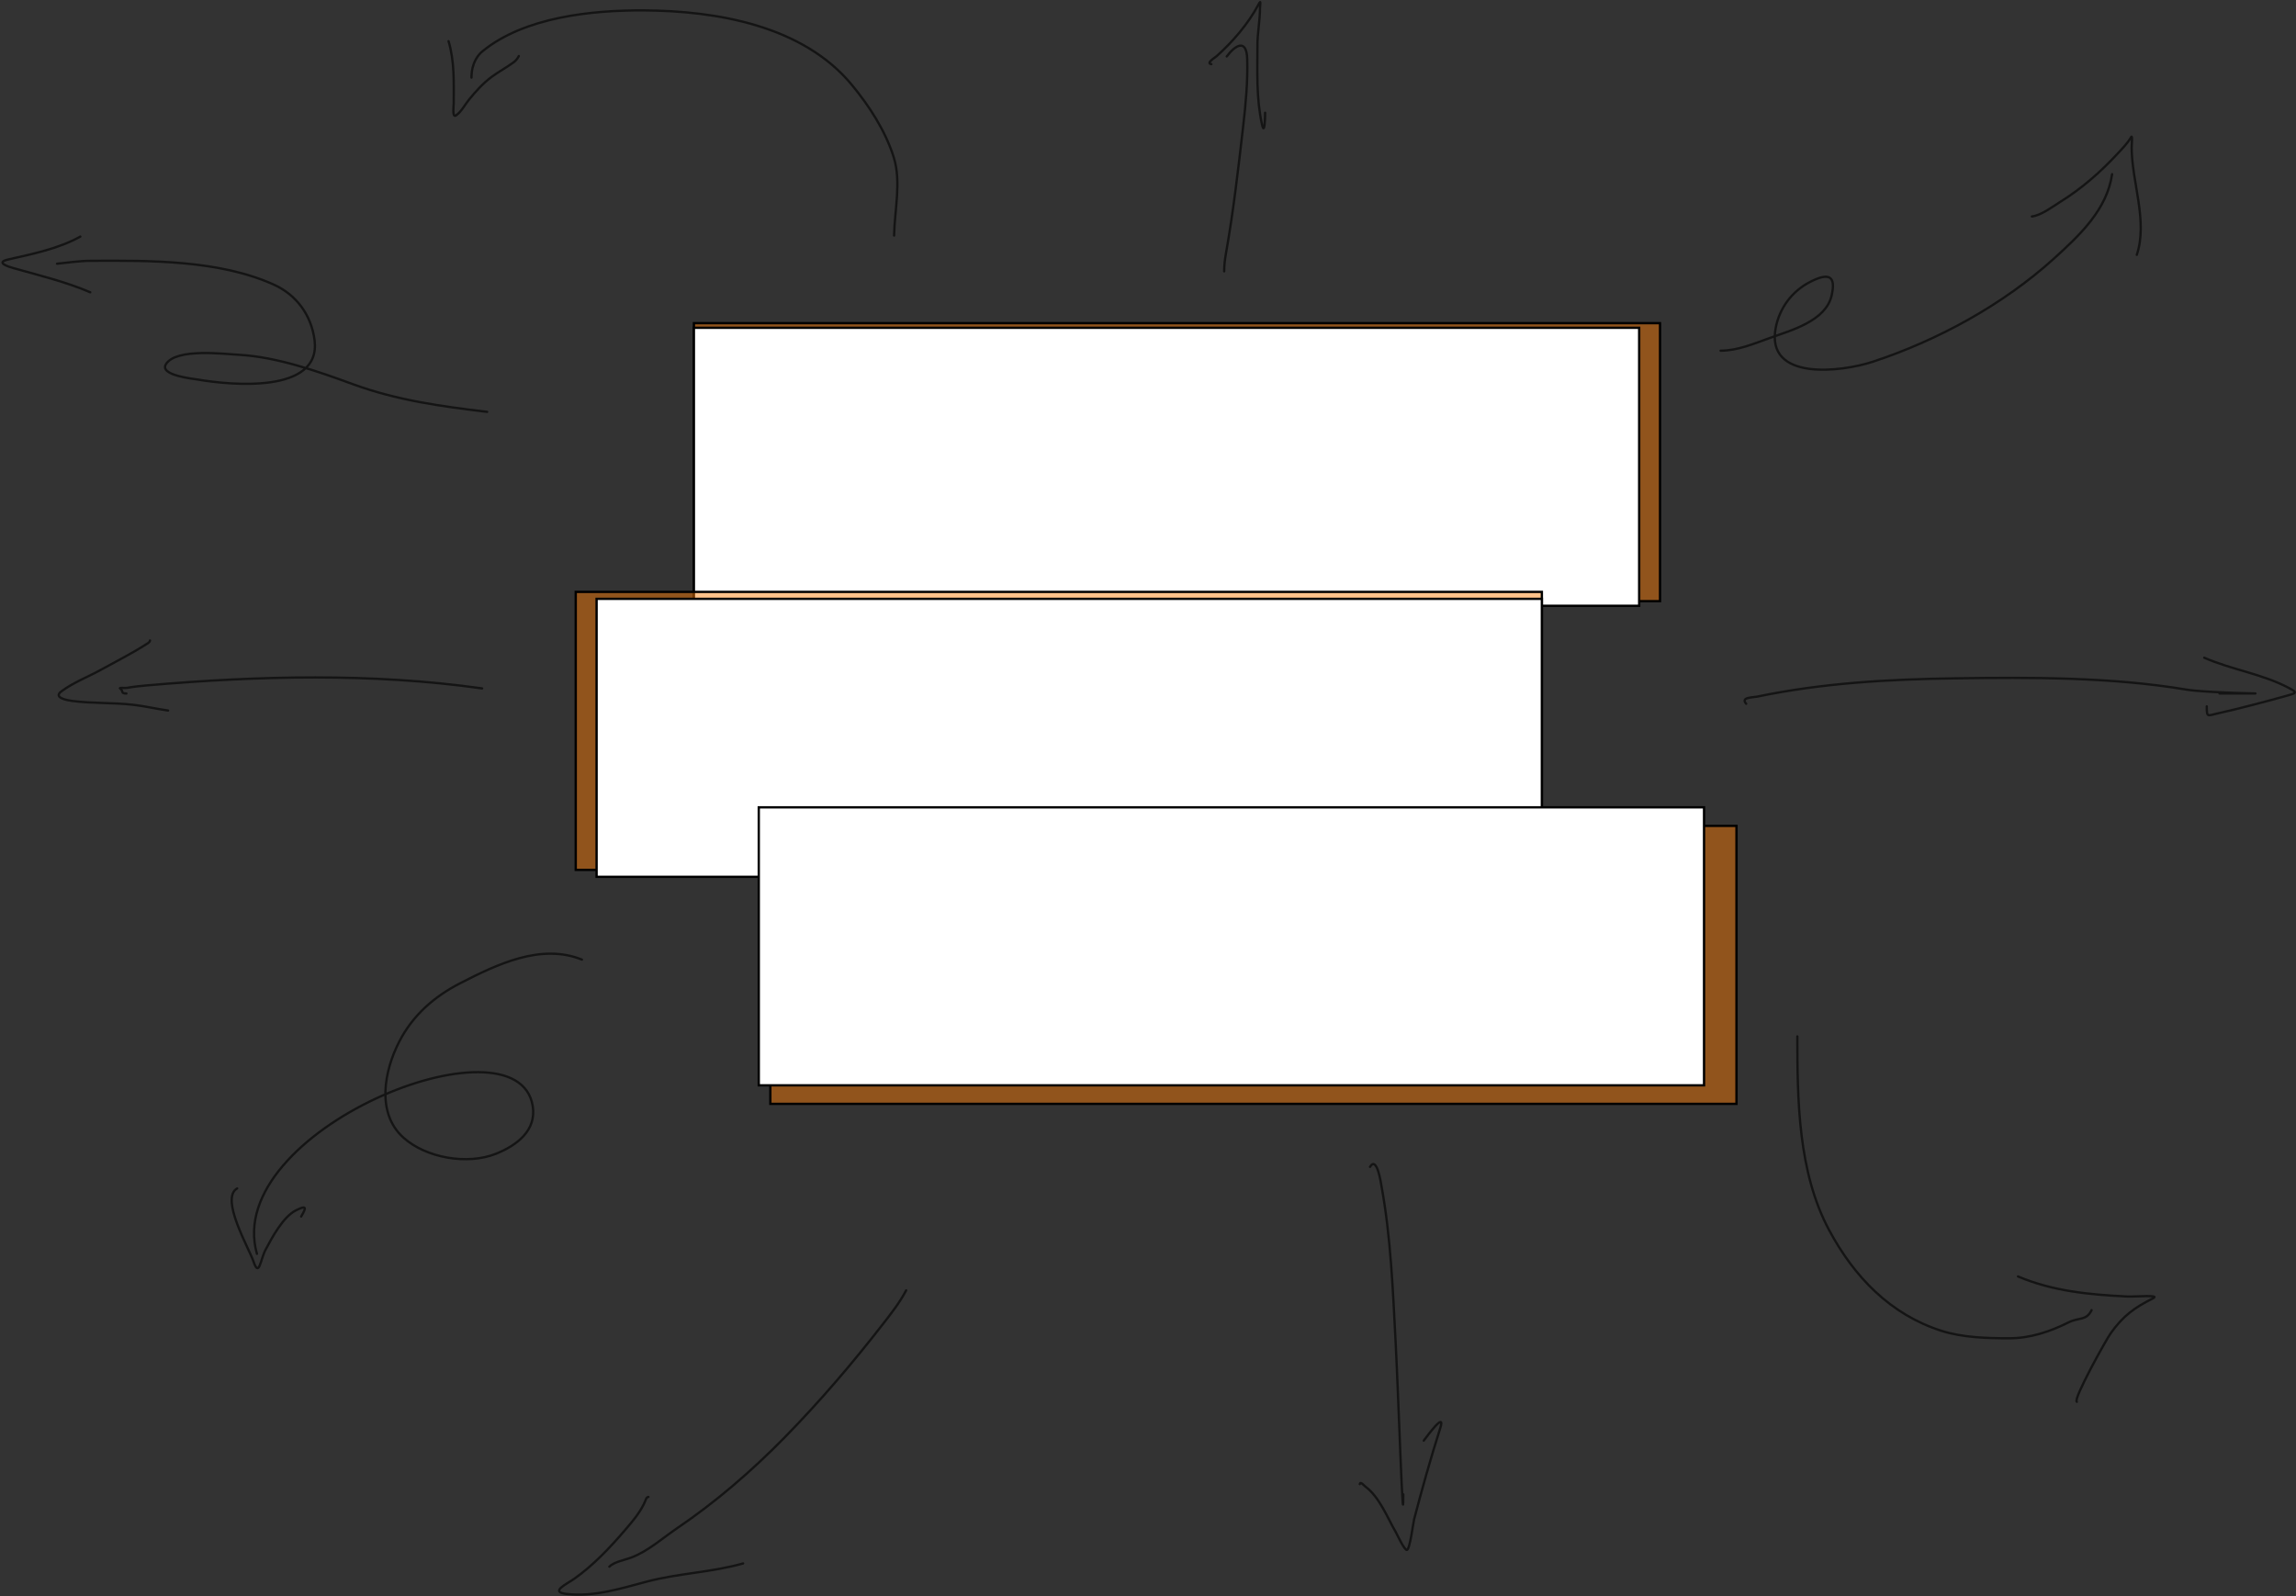 <svg width="991" height="689" viewBox="0 0 991 689" fill="none" xmlns="http://www.w3.org/2000/svg">
<rect x="0" y="0" width="991" height="689" fill="#333333" stroke="none"/>
<rect x="299.5" y="139.5" width="417" height="120" fill="#FF7A00" fill-opacity="0.46" stroke="black"/>
<path d="M299.5 141.5H299.935H300.869H301.8H302.731H303.659H304.587H305.512H306.436H307.359H308.28H309.199H310.117H311.033H311.948H312.861H313.773H314.683H315.592H316.499H317.405H318.309H319.212H320.113H321.013H321.912H322.809H323.704H324.598H325.491H326.382H327.272H328.16H329.047H329.933H330.817H331.7H332.581H333.461H334.34H335.217H336.093H336.968H337.841H338.713H339.584H340.453H341.321H342.188H343.053H343.917H344.78H345.642H346.502H347.361H348.218H349.075H349.93H350.784H351.637H352.488H353.338H354.187H355.035H355.881H356.727H357.571H358.414H359.256H360.096H360.936H361.774H362.611H363.447H364.282H365.115H365.948H366.779H367.609H368.439H369.267H370.093H370.919H371.744H372.568H373.39H374.212H375.032H375.852H376.67H377.487H378.303H379.119H379.933H380.746H381.558H382.369H383.179H383.988H384.796H385.604H386.41H387.215H388.019H388.822H389.625H390.426H391.226H392.026H392.824H393.622H394.419H395.215H396.009H396.803H397.597H398.389H399.18H399.971H400.76H401.549H402.337H403.124H403.91H404.695H405.48H406.264H407.047H407.829H408.61H409.391H410.17H410.949H411.727H412.505H413.281H414.057H414.832H415.607H416.38H417.153H417.925H418.697H419.467H420.237H421.007H421.775H422.543H423.31H424.077H424.843H425.608H426.373H427.137H427.9H428.662H429.424H430.186H430.946H431.707H432.466H433.225H433.983H434.741H435.498H436.255H437.011H437.766H438.521H439.275H440.029H440.782H441.535H442.287H443.039H443.79H444.541H445.291H446.04H446.79H447.538H448.286H449.034H449.781H450.528H451.274H452.02H452.766H453.511H454.255H455H455.743H456.487H457.23H457.972H458.714H459.456H460.198H460.939H461.679H462.42H463.16H463.899H464.638H465.377H466.116H466.854H467.592H468.33H469.067H469.804H470.541H471.278H472.014H472.75H473.486H474.221H474.956H475.691H476.426H477.16H477.895H478.629H479.363H480.096H480.83H481.563H482.296H483.029H483.761H484.494H485.226H485.958H486.69H487.422H488.154H488.886H489.617H490.349H491.08H491.811H492.542H493.273H494.004H494.735H495.465H496.196H496.927H497.657H498.388H499.118H499.848H500.579H501.309H502.039H502.77H503.5H504.23H504.961H505.691H506.421H507.152H507.882H508.612H509.343H510.073H510.804H511.535H512.265H512.996H513.727H514.458H515.189H515.92H516.651H517.383H518.114H518.846H519.578H520.31H521.042H521.774H522.506H523.239H523.971H524.704H525.437H526.17H526.904H527.637H528.371H529.105H529.84H530.574H531.309H532.044H532.779H533.514H534.25H534.986H535.722H536.459H537.196H537.933H538.67H539.408H540.146H540.884H541.623H542.362H543.101H543.84H544.58H545.321H546.061H546.802H547.544H548.286H549.028H549.77H550.513H551.257H552H552.745H553.489H554.234H554.98H555.726H556.472H557.219H557.966H558.714H559.462H560.21H560.96H561.709H562.459H563.21H563.961H564.713H565.465H566.218H566.971H567.725H568.479H569.234H569.989H570.745H571.502H572.259H573.017H573.775H574.534H575.293H576.054H576.814H577.576H578.338H579.1H579.863H580.627H581.392H582.157H582.923H583.69H584.457H585.225H585.993H586.763H587.533H588.303H589.075H589.847H590.62H591.393H592.168H592.943H593.719H594.495H595.273H596.051H596.83H597.609H598.39H599.171H599.953H600.736H601.52H602.305H603.09H603.876H604.663H605.451H606.24H607.029H607.82H608.611H609.403H610.197H610.991H611.785H612.581H613.378H614.176H614.974H615.774H616.574H617.375H618.178H618.981H619.785H620.59H621.396H622.204H623.012H623.821H624.631H625.442H626.254H627.067H627.881H628.697H629.513H630.33H631.148H631.968H632.788H633.61H634.432H635.256H636.081H636.906H637.733H638.561H639.391H640.221H641.052H641.885H642.718H643.553H644.389H645.226H646.064H646.904H647.744H648.586H649.429H650.273H651.119H651.965H652.813H653.662H654.512H655.363H656.216H657.07H657.925H658.782H659.639H660.498H661.358H662.22H663.083H663.947H664.812H665.679H666.547H667.416H668.287H669.159H670.032H670.907H671.783H672.66H673.539H674.419H675.3H676.183H677.067H677.953H678.84H679.728H680.618H681.509H682.402H683.296H684.191H685.088H685.987H686.887H687.788H688.691H689.595H690.501H691.408H692.317H693.227H694.139H695.052H695.967H696.883H697.801H698.72H699.641H700.564H701.488H702.413H703.341H704.269H705.2H706.131H707.065H707.5V261.5H299.5V141.5Z" fill="white" stroke="black"/>
<rect x="248.5" y="255.5" width="417" height="120" fill="#FF7A00" fill-opacity="0.46" stroke="black"/>
<path d="M257.5 258.5H257.935H258.869H259.8H260.731H261.659H262.587H263.512H264.436H265.359H266.28H267.199H268.117H269.033H269.948H270.861H271.773H272.683H273.592H274.499H275.405H276.309H277.212H278.113H279.013H279.912H280.809H281.704H282.598H283.491H284.382H285.272H286.16H287.047H287.933H288.817H289.7H290.581H291.461H292.34H293.217H294.093H294.968H295.841H296.713H297.584H298.453H299.321H300.188H301.053H301.917H302.78H303.642H304.502H305.361H306.218H307.075H307.93H308.784H309.637H310.488H311.338H312.187H313.035H313.881H314.727H315.571H316.414H317.256H318.096H318.936H319.774H320.611H321.447H322.282H323.115H323.948H324.779H325.609H326.439H327.267H328.093H328.919H329.744H330.568H331.39H332.212H333.032H333.852H334.67H335.487H336.303H337.119H337.933H338.746H339.558H340.369H341.179H341.988H342.796H343.604H344.41H345.215H346.019H346.822H347.625H348.426H349.226H350.026H350.824H351.622H352.419H353.215H354.009H354.803H355.597H356.389H357.18H357.971H358.76H359.549H360.337H361.124H361.91H362.695H363.48H364.264H365.047H365.829H366.61H367.391H368.17H368.949H369.727H370.505H371.281H372.057H372.832H373.607H374.38H375.153H375.925H376.697H377.467H378.237H379.007H379.775H380.543H381.31H382.077H382.843H383.608H384.373H385.137H385.9H386.662H387.424H388.186H388.946H389.707H390.466H391.225H391.983H392.741H393.498H394.255H395.011H395.766H396.521H397.275H398.029H398.782H399.535H400.287H401.039H401.79H402.541H403.291H404.04H404.79H405.538H406.286H407.034H407.781H408.528H409.274H410.02H410.766H411.511H412.255H413H413.743H414.487H415.23H415.972H416.714H417.456H418.198H418.939H419.679H420.42H421.16H421.899H422.638H423.377H424.116H424.854H425.592H426.33H427.067H427.804H428.541H429.278H430.014H430.75H431.486H432.221H432.956H433.691H434.426H435.16H435.895H436.629H437.363H438.096H438.83H439.563H440.296H441.029H441.761H442.494H443.226H443.958H444.69H445.422H446.154H446.886H447.617H448.349H449.08H449.811H450.542H451.273H452.004H452.735H453.465H454.196H454.927H455.657H456.388H457.118H457.848H458.579H459.309H460.039H460.77H461.5H462.23H462.961H463.691H464.421H465.152H465.882H466.612H467.343H468.073H468.804H469.535H470.265H470.996H471.727H472.458H473.189H473.92H474.651H475.383H476.114H476.846H477.578H478.31H479.042H479.774H480.506H481.239H481.971H482.704H483.437H484.17H484.904H485.637H486.371H487.105H487.84H488.574H489.309H490.044H490.779H491.514H492.25H492.986H493.722H494.459H495.196H495.933H496.67H497.408H498.146H498.884H499.623H500.362H501.101H501.84H502.58H503.321H504.061H504.802H505.544H506.286H507.028H507.77H508.513H509.257H510H510.745H511.489H512.234H512.98H513.726H514.472H515.219H515.966H516.714H517.462H518.21H518.96H519.709H520.459H521.21H521.961H522.713H523.465H524.218H524.971H525.725H526.479H527.234H527.989H528.745H529.502H530.259H531.017H531.775H532.534H533.293H534.054H534.814H535.576H536.338H537.1H537.863H538.627H539.392H540.157H540.923H541.69H542.457H543.225H543.993H544.763H545.533H546.303H547.075H547.847H548.62H549.393H550.168H550.943H551.719H552.495H553.273H554.051H554.83H555.609H556.39H557.171H557.953H558.736H559.52H560.305H561.09H561.876H562.663H563.451H564.24H565.029H565.82H566.611H567.403H568.197H568.991H569.785H570.581H571.378H572.176H572.974H573.774H574.574H575.375H576.178H576.981H577.785H578.59H579.396H580.204H581.012H581.821H582.631H583.442H584.254H585.067H585.881H586.697H587.513H588.33H589.148H589.968H590.788H591.61H592.432H593.256H594.081H594.906H595.733H596.561H597.391H598.221H599.052H599.885H600.718H601.553H602.389H603.226H604.064H604.904H605.744H606.586H607.429H608.273H609.119H609.965H610.813H611.662H612.512H613.363H614.216H615.07H615.925H616.782H617.639H618.498H619.358H620.22H621.083H621.947H622.812H623.679H624.547H625.416H626.287H627.159H628.032H628.907H629.783H630.66H631.539H632.419H633.3H634.183H635.067H635.953H636.84H637.728H638.618H639.509H640.402H641.296H642.191H643.088H643.987H644.887H645.788H646.691H647.595H648.501H649.408H650.317H651.227H652.139H653.052H653.967H654.883H655.801H656.72H657.641H658.564H659.488H660.413H661.341H662.269H663.2H664.131H665.065H665.5V378.5H257.5V258.5Z" fill="white" stroke="black"/>
<rect x="332.5" y="356.5" width="417" height="120" fill="#FF7A00" fill-opacity="0.46" stroke="black"/>
<path d="M327.5 348.5H327.935H328.869H329.8H330.731H331.659H332.587H333.512H334.436H335.359H336.28H337.199H338.117H339.033H339.948H340.861H341.773H342.683H343.592H344.499H345.405H346.309H347.212H348.113H349.013H349.912H350.809H351.704H352.598H353.491H354.382H355.272H356.16H357.047H357.933H358.817H359.7H360.581H361.461H362.34H363.217H364.093H364.968H365.841H366.713H367.584H368.453H369.321H370.188H371.053H371.917H372.78H373.642H374.502H375.361H376.218H377.075H377.93H378.784H379.637H380.488H381.338H382.187H383.035H383.881H384.727H385.571H386.414H387.256H388.096H388.936H389.774H390.611H391.447H392.282H393.115H393.948H394.779H395.609H396.439H397.267H398.093H398.919H399.744H400.568H401.39H402.212H403.032H403.852H404.67H405.487H406.303H407.119H407.933H408.746H409.558H410.369H411.179H411.988H412.796H413.604H414.41H415.215H416.019H416.822H417.625H418.426H419.226H420.026H420.824H421.622H422.419H423.215H424.009H424.803H425.597H426.389H427.18H427.971H428.76H429.549H430.337H431.124H431.91H432.695H433.48H434.264H435.047H435.829H436.61H437.391H438.17H438.949H439.727H440.505H441.281H442.057H442.832H443.607H444.38H445.153H445.925H446.697H447.467H448.237H449.007H449.775H450.543H451.31H452.077H452.843H453.608H454.373H455.137H455.9H456.662H457.424H458.186H458.946H459.707H460.466H461.225H461.983H462.741H463.498H464.255H465.011H465.766H466.521H467.275H468.029H468.782H469.535H470.287H471.039H471.79H472.541H473.291H474.04H474.79H475.538H476.286H477.034H477.781H478.528H479.274H480.02H480.766H481.511H482.255H483H483.743H484.487H485.23H485.972H486.714H487.456H488.198H488.939H489.679H490.42H491.16H491.899H492.638H493.377H494.116H494.854H495.592H496.33H497.067H497.804H498.541H499.278H500.014H500.75H501.486H502.221H502.956H503.691H504.426H505.16H505.895H506.629H507.363H508.096H508.83H509.563H510.296H511.029H511.761H512.494H513.226H513.958H514.69H515.422H516.154H516.886H517.617H518.349H519.08H519.811H520.542H521.273H522.004H522.735H523.465H524.196H524.927H525.657H526.388H527.118H527.848H528.579H529.309H530.039H530.77H531.5H532.23H532.961H533.691H534.421H535.152H535.882H536.612H537.343H538.073H538.804H539.535H540.265H540.996H541.727H542.458H543.189H543.92H544.651H545.383H546.114H546.846H547.578H548.31H549.042H549.774H550.506H551.239H551.971H552.704H553.437H554.17H554.904H555.637H556.371H557.105H557.84H558.574H559.309H560.044H560.779H561.514H562.25H562.986H563.722H564.459H565.196H565.933H566.67H567.408H568.146H568.884H569.623H570.362H571.101H571.84H572.58H573.321H574.061H574.802H575.544H576.286H577.028H577.77H578.513H579.257H580H580.745H581.489H582.234H582.98H583.726H584.472H585.219H585.966H586.714H587.462H588.21H588.96H589.709H590.459H591.21H591.961H592.713H593.465H594.218H594.971H595.725H596.479H597.234H597.989H598.745H599.502H600.259H601.017H601.775H602.534H603.293H604.054H604.814H605.576H606.338H607.1H607.863H608.627H609.392H610.157H610.923H611.69H612.457H613.225H613.993H614.763H615.533H616.303H617.075H617.847H618.62H619.393H620.168H620.943H621.719H622.495H623.273H624.051H624.83H625.609H626.39H627.171H627.953H628.736H629.52H630.305H631.09H631.876H632.663H633.451H634.24H635.029H635.82H636.611H637.403H638.197H638.991H639.785H640.581H641.378H642.176H642.974H643.774H644.574H645.375H646.178H646.981H647.785H648.59H649.396H650.204H651.012H651.821H652.631H653.442H654.254H655.067H655.881H656.697H657.513H658.33H659.148H659.968H660.788H661.61H662.432H663.256H664.081H664.906H665.733H666.561H667.391H668.221H669.052H669.885H670.718H671.553H672.389H673.226H674.064H674.904H675.744H676.586H677.429H678.273H679.119H679.965H680.813H681.662H682.512H683.363H684.216H685.07H685.925H686.782H687.639H688.498H689.358H690.22H691.083H691.947H692.812H693.679H694.547H695.416H696.287H697.159H698.032H698.907H699.783H700.66H701.539H702.419H703.3H704.183H705.067H705.953H706.84H707.728H708.618H709.509H710.402H711.296H712.191H713.088H713.987H714.887H715.788H716.691H717.595H718.501H719.408H720.317H721.227H722.139H723.052H723.967H724.883H725.801H726.72H727.641H728.564H729.488H730.413H731.341H732.269H733.2H734.131H735.065H735.5V468.5H327.5V348.5Z" fill="white" stroke="black"/>
<path d="M753.685 303.793C751.145 300.936 756.437 301.123 758.348 300.725C786.705 294.817 815.152 293.22 844.065 292.81C876.808 292.345 911.153 292.251 943.587 297.657C952.824 299.197 980.992 299.375 971.628 299.375C967.087 299.375 962.547 299.375 958.006 299.375" stroke="black" stroke-opacity="0.6" stroke-linecap="round"/>
<path d="M951.38 283.913C963.299 289.128 976.327 290.868 987.826 296.921C991.945 299.089 991.077 299.218 986.477 300.48C976.839 303.122 966.897 305.799 957.148 307.965C952.723 308.949 952.484 309.843 952.484 304.897" stroke="black" stroke-opacity="0.6" stroke-linecap="round"/>
<path d="M591.332 503.697C594.312 498.731 596.049 510.748 596.241 511.796C600.331 534.116 601.175 556.69 602.376 579.29C603.542 601.212 605.69 667.018 605.69 645.065" stroke="black" stroke-opacity="0.6" stroke-linecap="round"/>
<path d="M586.914 640.647C587.118 639.222 588.811 641.339 589.368 641.752C595.472 646.273 598.825 655.184 602.56 661.57C602.814 662.005 606.219 669.361 607.285 669.056C608.56 668.692 609.993 657.234 610.353 655.864C613.849 642.55 617.469 629.59 621.643 616.472C624.084 608.8 615.835 620.126 614.525 621.872" stroke="black" stroke-opacity="0.6" stroke-linecap="round"/>
<path d="M528.379 117.142C528.379 114.564 528.663 112.146 529.115 109.595C532.335 91.446 534.434 73.17 536.539 54.864C537.669 45.046 538.594 35.363 538.319 25.474C538.069 16.492 533.161 19.465 529.483 24.369" stroke="black" stroke-opacity="0.6" stroke-linecap="round"/>
<path d="M522.857 27.683C520.27 27.359 524.561 24.756 525.127 24.247C532.112 17.96 538.763 10.29 543.166 1.974C544.482 -0.512 543.841 1.847 543.841 3.508C543.841 8.856 542.736 14.085 542.736 19.461C542.736 30.97 542.189 42.398 544.7 53.699C545.864 58.938 546.05 50.374 546.05 48.667" stroke="black" stroke-opacity="0.6" stroke-linecap="round"/>
<path d="M391.115 557C388.369 562.242 384.668 566.944 381.052 571.603C367.724 588.777 353.585 605.299 338.347 620.812C324.421 634.991 308.871 648.417 292.39 659.59C285.931 663.969 279.82 669.557 272.449 672.353C269.48 673.479 265.097 674.183 263 676.28" stroke="black" stroke-opacity="0.6" stroke-linecap="round"/>
<path d="M279.879 646.17C279.011 646.387 278.994 646.726 278.652 647.581C276.688 652.491 273.03 656.686 269.633 660.65C263.206 668.148 255.979 675.791 247.851 681.512C244.499 683.87 237.009 687.227 244.66 688.077C256.568 689.4 268.061 685.649 279.389 682.678C292.986 679.111 307.38 678.703 320.744 674.885" stroke="black" stroke-opacity="0.6" stroke-linecap="round"/>
<path d="M251.164 414.237C233.546 407.095 214.471 416.294 198.642 424.423C187.385 430.203 178.242 438.199 172.381 449.518C165.9 462.032 162.249 480.392 174.099 491.057C183.928 499.904 201.783 502.956 214.043 498.052C223.025 494.459 231.644 488.035 229.934 477.436C223.393 436.877 95.71 488.083 110.9 541.248" stroke="black" stroke-opacity="0.6" stroke-linecap="round"/>
<path d="M102.367 513C94.836 517.236 107.519 538.95 109.362 544.415C111.857 551.814 112.299 543.865 114.639 539.445C117.406 534.219 122.171 525.248 127.769 522.449C132.194 520.237 132.482 520.976 129.978 525.149" stroke="black" stroke-opacity="0.6" stroke-linecap="round"/>
<path d="M775.773 447.37C775.773 474.849 776.082 506.078 789.518 531.062C800.369 551.242 815.88 567.421 838.052 574.504C847.092 577.392 857.763 577.694 867.197 577.694C876.269 577.694 884.775 574.857 892.844 570.822C897.37 568.559 900.423 570.268 902.784 565.546" stroke="black" stroke-opacity="0.6" stroke-linecap="round"/>
<path d="M871 551C885.936 557.359 901.895 558.872 918 559.651C921.768 559.834 932.664 558.762 929.29 560.449C921.387 564.401 916.431 567.924 911.005 575.543C909.116 578.196 894.596 604.214 896.402 605.118" stroke="black" stroke-opacity="0.6" stroke-linecap="round"/>
<path d="M742.64 151.38C750.007 151.38 757.147 148.303 763.993 145.858C773.153 142.587 788.024 138.566 790.561 127.573C792.529 119.043 789.395 117.529 781.296 121.683C773.476 125.693 768.103 132.925 766.447 141.44C761.936 164.639 794.738 160.621 808.293 156.166C836.423 146.921 864.61 131.496 886.586 111.559C897.698 101.478 909.436 90.459 911.62 75.174" stroke="black" stroke-opacity="0.6" stroke-linecap="round"/>
<path d="M877 93.446C881.038 92.997 886.305 88.963 889.456 87.004C898.577 81.33 906.574 74.291 913.876 66.449C915.838 64.342 918.397 61.752 919.828 59.208C920.531 57.959 920.073 62.699 920.073 63.626C920.073 78.54 927.154 95.397 922.282 110.013" stroke="black" stroke-opacity="0.6" stroke-linecap="round"/>
<path d="M24.612 113.839C29.612 113.339 34.169 112.606 39.396 112.578C64.712 112.441 94.665 112.219 118.242 122.892C128.104 127.357 134.429 136.211 135.776 146.844C138.745 170.261 98.936 166.184 85.523 163.863C83.554 163.522 68.511 162.051 71.656 157.158C76.109 150.232 96.457 152.784 103 153.147C119.621 154.071 137.047 160.263 152.566 165.926C171.48 172.827 190.393 175.402 210.268 177.787" stroke="black" stroke-opacity="0.6" stroke-linecap="round"/>
<path d="M34.682 102.122C25.121 107.434 14.092 109.582 3.452 112.037C-2.035 113.304 3.409 115.068 5.827 115.748C16.818 118.839 28.489 121.682 38.957 126.168" stroke="black" stroke-opacity="0.6" stroke-linecap="round"/>
<path d="M385.907 101.68C386.098 90.843 389.07 78.556 385.785 67.995C382.223 56.546 375.205 45.749 367.623 36.58C346.474 11.005 309.234 4.673 277.918 4.49C255.586 4.359 226.368 7.309 208.215 22.161C206.51 23.556 203.5 27 203.5 33.5" stroke="black" stroke-opacity="0.6" stroke-linecap="round"/>
<path d="M193.606 17.786C196.245 26.55 195.833 35.737 195.833 44.777C195.833 45.413 195.125 50.912 196.729 49.878C199.023 48.4 200.684 45.176 202.356 43.107C205.282 39.486 208.494 35.928 212.25 33.152C215.257 30.929 218.586 29.172 221.587 26.968C222.606 26.22 223.377 25.305 223.937 24.186" stroke="black" stroke-opacity="0.6" stroke-linecap="round"/>
<path d="M208.091 297.166C160.424 290.444 111.78 291.689 63.9 295.816C60.832 296.081 57.849 296.394 54.819 296.921C53.846 297.09 51.053 296.68 51.874 297.228C53.426 298.263 51.902 299.375 54.574 299.375" stroke="black" stroke-opacity="0.6" stroke-linecap="round"/>
<path d="M64.737 276.459C64.638 277.349 63.739 277.701 63.056 278.14C56.813 282.146 50.154 285.473 43.671 289.066C38.034 292.19 31.619 294.6 26.455 298.474C22.748 301.254 29.333 302.331 31.118 302.567C39.963 303.738 48.93 303.209 57.796 304.275C62.795 304.877 67.606 306.01 72.545 306.716" stroke="black" stroke-opacity="0.6" stroke-linecap="round"/>
</svg>
